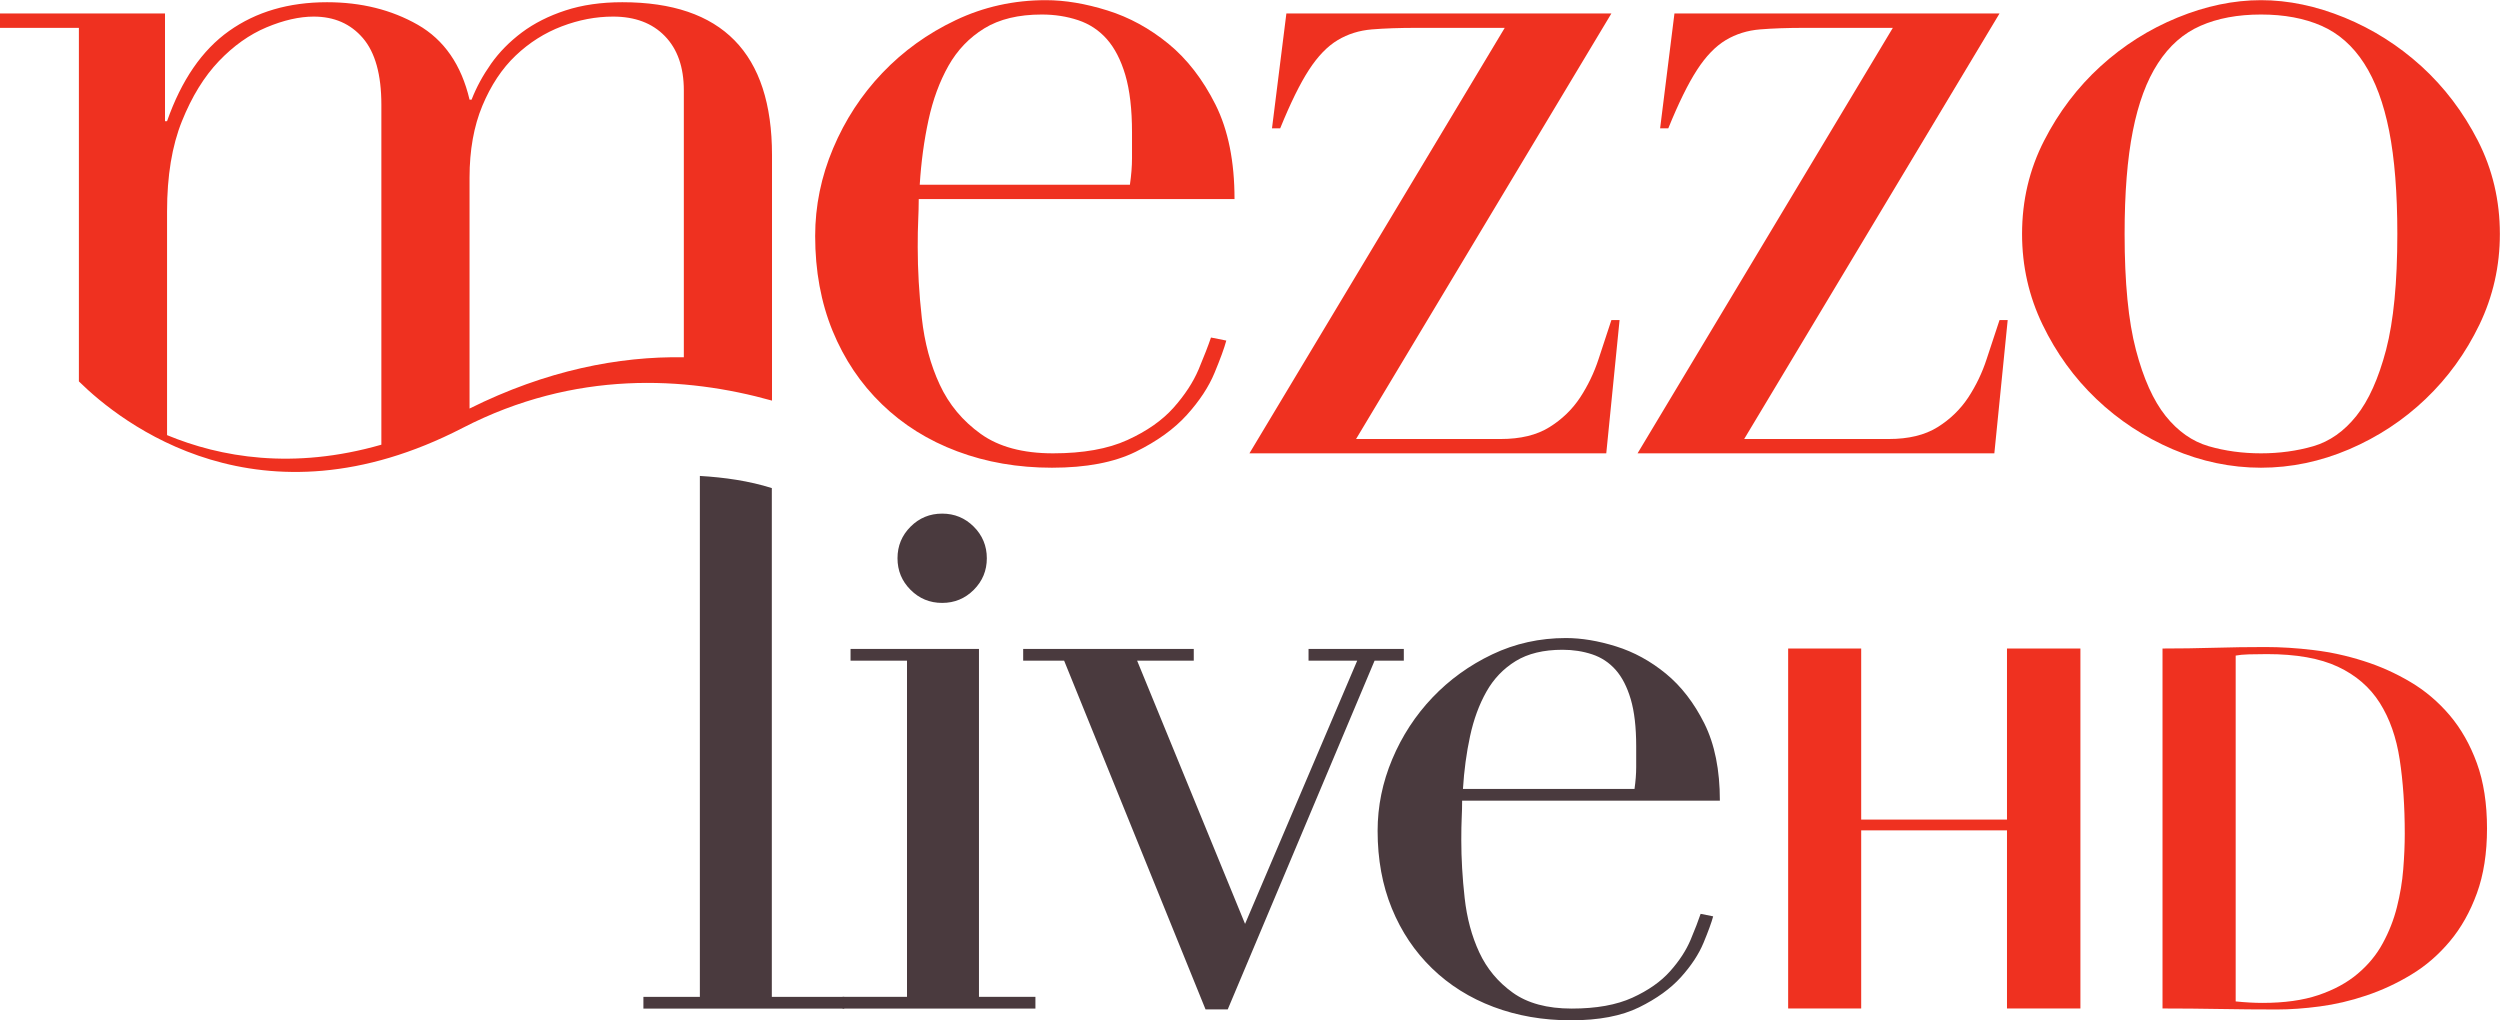 <?xml version="1.0" encoding="UTF-8" standalone="no"?>
<svg xmlns:dc="http://purl.org/dc/elements/1.1/" xmlns:cc="http://creativecommons.org/ns#" xmlns:rdf="http://www.w3.org/1999/02/22-rdf-syntax-ns#" xmlns:svg="http://www.w3.org/2000/svg" xmlns="http://www.w3.org/2000/svg" id="svg125759" version="1.1" viewBox="0 0 264.583 107.967" height="408.065" width="1000">
 <defs id="defs125753">
  <clipPath id="clipPath125224" clipPathUnits="userSpaceOnUse">
   <path id="path125222" d="M 229.09,331.914 H 467.709 V 470.999 H 229.09 Z" />
  </clipPath>
  <clipPath id="clipPath125232" clipPathUnits="userSpaceOnUse">
   <path id="path125230" d="M 231.982,406.427 H 384.038 V 468.476 H 231.982 Z" />
  </clipPath>
 </defs>
 <g transform="translate(-141,-8.722)" id="layer1">
  <g id="g125218" transform="matrix(1.74,0,0,-1.74,-262.657,823.888)">
   <g id="g125220" clip-path="url(#clipPath125224)">
    <g id="g125226">
     <g id="g125228" clip-path="url(#clipPath125232)">
      <path d="M 286.576,434.531 C 286.576,435.282 286.841,435.923 287.371,436.453 287.899,436.982 288.54,437.246 289.292,437.246 290.043,437.246 290.684,436.982 291.214,436.453 291.743,435.923 292.009,435.282 292.009,434.531 292.009,433.779 291.743,433.138 291.214,432.609 290.684,432.079 290.043,431.815 289.292,431.815 288.54,431.815 287.899,432.079 287.371,432.609 286.841,433.138 286.576,433.779 286.576,434.531" style="fill:#4a3a3e" id="path125234" />
      <path d="M 300.712,457.25 C 300.797,457.832 300.84,458.373 300.84,458.87 300.84,459.369 300.84,459.89 300.84,460.431 300.84,461.843 300.703,463.008 300.433,463.924 300.163,464.838 299.787,465.564 299.31,466.106 298.831,466.646 298.25,467.03 297.566,467.258 296.877,467.488 296.14,467.603 295.352,467.603 293.938,467.603 292.773,467.323 291.857,466.761 290.943,466.2 290.215,465.44 289.675,464.484 289.136,463.527 288.729,462.426 288.46,461.178 288.19,459.932 288.013,458.622 287.929,457.25 Z M 287.868,456.377 C 287.868,455.961 287.854,455.535 287.836,455.099 287.814,454.662 287.806,454.11 287.806,453.447 287.806,452.073 287.887,450.641 288.055,449.143 288.22,447.647 288.585,446.294 289.146,445.089 289.706,443.882 290.538,442.885 291.64,442.095 292.74,441.306 294.205,440.913 296.036,440.913 297.866,440.913 299.373,441.182 300.556,441.721 301.745,442.262 302.678,442.916 303.363,443.685 304.049,444.455 304.558,445.233 304.894,446.024 305.224,446.815 305.475,447.458 305.643,447.957 L 306.575,447.771 C 306.452,447.312 306.212,446.658 305.858,445.805 305.506,444.953 304.945,444.101 304.174,443.248 303.405,442.397 302.367,441.647 301.057,441.004 299.747,440.361 298.054,440.038 295.972,440.038 293.897,440.038 291.973,440.371 290.206,441.036 288.438,441.698 286.91,442.656 285.622,443.904 284.332,445.152 283.336,446.638 282.627,448.363 281.922,450.089 281.568,452.013 281.568,454.131 281.568,455.961 281.932,457.739 282.66,459.463 283.387,461.189 284.385,462.716 285.652,464.047 286.92,465.376 288.406,466.449 290.112,467.258 291.817,468.07 293.647,468.476 295.601,468.476 296.764,468.476 298.01,468.267 299.342,467.851 300.673,467.436 301.908,466.761 303.055,465.825 304.196,464.89 305.152,463.651 305.922,462.115 306.691,460.575 307.075,458.662 307.075,456.377" style="fill:#ef3120" id="path125236" />
      <path d="M 310.229,467.666 H 329.997 L 314.467,441.784 H 323.26 C 324.468,441.784 325.454,442.022 326.223,442.501 326.993,442.978 327.617,443.583 328.096,444.308 328.572,445.037 328.947,445.815 329.219,446.649 329.488,447.479 329.747,448.27 329.997,449.017 H 330.495 L 329.686,440.913 H 307.982 L 323.51,466.792 H 318.147 C 317.11,466.792 316.203,466.761 315.435,466.698 314.666,466.636 313.968,466.418 313.347,466.044 312.722,465.669 312.14,465.066 311.601,464.235 311.059,463.402 310.478,462.219 309.852,460.679 H 309.354" style="fill:#ef3120" id="path125238" />
      <path d="M 333.833,467.666 H 353.605 L 338.074,441.784 H 346.868 C 348.072,441.784 349.06,442.022 349.83,442.501 350.599,442.978 351.221,443.583 351.702,444.308 352.179,445.037 352.553,445.815 352.823,446.649 353.093,447.479 353.353,448.27 353.605,449.017 H 354.102 L 353.29,440.913 H 331.589 L 347.116,466.792 H 341.753 C 340.714,466.792 339.809,466.761 339.042,466.698 338.272,466.636 337.575,466.418 336.95,466.044 336.328,465.669 335.744,465.066 335.207,464.235 334.665,463.402 334.084,462.219 333.458,460.679 H 332.961" style="fill:#ef3120" id="path125240" />
      <path d="M 361.213,454.256 C 361.213,451.304 361.441,448.956 361.9,447.21 362.357,445.463 362.96,444.123 363.707,443.187 364.457,442.251 365.33,441.638 366.327,441.346 367.325,441.057 368.385,440.913 369.508,440.913 370.629,440.913 371.69,441.057 372.69,441.346 373.687,441.638 374.559,442.251 375.308,443.187 376.057,444.123 376.657,445.463 377.118,447.21 377.573,448.956 377.801,451.304 377.801,454.256 377.801,456.751 377.636,458.84 377.304,460.523 376.971,462.207 376.461,463.58 375.776,464.639 375.09,465.701 374.227,466.459 373.188,466.917 372.148,467.374 370.92,467.603 369.508,467.603 368.095,467.603 366.868,467.374 365.83,466.917 364.787,466.459 363.928,465.701 363.242,464.639 362.553,463.58 362.046,462.207 361.714,460.523 361.379,458.84 361.213,456.751 361.213,454.256 Z M 354.976,454.256 C 354.976,456.293 355.422,458.186 356.318,459.932 357.211,461.678 358.358,463.184 359.748,464.453 361.141,465.721 362.699,466.707 364.425,467.415 366.15,468.122 367.846,468.476 369.508,468.476 371.171,468.476 372.864,468.122 374.593,467.415 376.315,466.707 377.873,465.721 379.269,464.453 380.66,463.184 381.803,461.678 382.699,459.932 383.592,458.186 384.038,456.293 384.038,454.256 384.038,452.3 383.622,450.461 382.793,448.736 381.96,447.012 380.869,445.504 379.517,444.215 378.167,442.926 376.617,441.908 374.871,441.159 373.124,440.413 371.337,440.038 369.508,440.038 367.679,440.038 365.892,440.413 364.144,441.159 362.399,441.908 360.851,442.926 359.499,444.215 358.146,445.504 357.058,447.012 356.225,448.736 355.392,450.461 354.976,452.3 354.976,454.256" style="fill:#ef3120" id="path125242" />
      <path d="M 242.148,455.628 C 242.148,457.79 242.449,459.619 243.053,461.116 243.655,462.614 244.405,463.829 245.297,464.764 246.192,465.701 247.158,466.387 248.2,466.824 249.237,467.258 250.195,467.477 251.066,467.477 252.313,467.477 253.311,467.042 254.06,466.168 254.809,465.294 255.183,463.944 255.183,462.115 V 441.438 C 249.8,439.891 245.383,440.678 242.148,442.02 Z M 260.546,457.686 C 260.546,459.349 260.807,460.806 261.325,462.052 261.846,463.299 262.52,464.318 263.353,465.108 264.183,465.897 265.12,466.489 266.16,466.885 267.199,467.281 268.236,467.477 269.275,467.477 270.609,467.477 271.657,467.082 272.424,466.293 273.195,465.502 273.58,464.4 273.58,462.987 V 446.755 C 269.627,446.823 265.202,445.956 260.546,443.637 Z M 236.785,445.288 C 239.344,442.768 247.767,436.08 260.127,442.459 266.969,445.99 273.676,445.593 278.943,444.12 V 459.058 C 278.943,465.253 275.909,468.351 269.839,468.351 268.548,468.351 267.394,468.184 266.378,467.851 265.359,467.518 264.476,467.071 263.727,466.511 262.981,465.95 262.355,465.317 261.855,464.608 261.357,463.901 260.962,463.175 260.671,462.426 H 260.546 C 260.048,464.546 258.998,466.064 257.397,466.98 255.795,467.893 253.958,468.351 251.879,468.351 249.549,468.351 247.565,467.769 245.923,466.605 244.279,465.44 243.023,463.611 242.148,461.116 H 242.023 V 467.666 H 231.982 V 466.792 H 236.785" style="fill:#ef3120" id="path125244" />
      <path d="M 345.191,429.041 V 418.636 H 354.059 V 429.041 H 358.525 V 428.611 407.576 407.147 H 354.059 V 417.981 H 345.191 V 407.147 H 340.749 V 429.041" style="fill:#ef3120" id="path125246" />
      <path d="M 369.598,407.486 C 370.927,407.486 372.062,407.643 373.004,407.962 373.944,408.28 374.739,408.71 375.383,409.254 376.028,409.796 376.54,410.417 376.916,411.115 377.296,411.81 377.584,412.543 377.777,413.312 377.97,414.082 378.102,414.848 378.161,415.619 378.223,416.387 378.253,417.11 378.253,417.786 378.253,419.448 378.151,420.948 377.945,422.289 377.742,423.633 377.336,424.783 376.734,425.734 376.13,426.689 375.28,427.42 374.187,427.933 373.09,428.446 371.654,428.701 369.872,428.701 369.463,428.701 369.095,428.696 368.768,428.686 368.441,428.676 368.174,428.651 367.969,428.611 V 407.576 C 368.562,407.516 369.106,407.486 369.598,407.486 Z M 363.519,429.041 V 429.041 C 364.563,429.041 365.606,429.056 366.651,429.086 367.695,429.116 368.739,429.131 369.78,429.131 370.702,429.131 371.675,429.072 372.698,428.947 373.72,428.826 374.734,428.605 375.734,428.286 376.738,427.97 377.69,427.544 378.59,427.01 379.491,426.479 380.288,425.801 380.985,424.983 381.68,424.162 382.233,423.186 382.642,422.06 383.051,420.934 383.256,419.61 383.256,418.093 383.256,416.597 383.051,415.283 382.642,414.158 382.233,413.031 381.685,412.055 381,411.238 380.313,410.417 379.533,409.738 378.652,409.208 377.771,408.673 376.857,408.25 375.905,407.932 374.953,407.611 374.012,407.393 373.08,407.271 372.151,407.147 371.286,407.086 370.487,407.086 369.321,407.086 368.16,407.096 367.002,407.116 365.846,407.136 364.687,407.147 363.519,407.147" style="fill:#ef3120" id="path125248" />
      <path d="M 283.234,407.855 H 287.154 V 428.302 H 283.72 V 429.016 H 291.531 V 407.855 H 294.965 V 407.141 H 283.234" style="fill:#4a3a3e" id="path125250" />
      <path d="M 331.404,420.501 C 331.471,420.976 331.506,421.418 331.506,421.827 331.506,422.234 331.506,422.659 331.506,423.101 331.506,424.256 331.395,425.209 331.175,425.957 330.954,426.704 330.649,427.299 330.259,427.741 329.868,428.182 329.393,428.498 328.833,428.685 328.274,428.871 327.671,428.965 327.027,428.965 325.873,428.965 324.922,428.736 324.176,428.277 323.429,427.818 322.835,427.197 322.395,426.415 321.954,425.633 321.622,424.733 321.402,423.712 321.181,422.693 321.038,421.622 320.969,420.501 Z M 320.919,419.787 C 320.919,419.446 320.91,419.098 320.893,418.742 320.876,418.385 320.868,417.934 320.868,417.39 320.868,416.269 320.936,415.095 321.072,413.872 321.207,412.648 321.504,411.543 321.962,410.558 322.42,409.572 323.099,408.755 323.998,408.11 324.897,407.464 326.093,407.141 327.587,407.141 329.079,407.141 330.31,407.362 331.277,407.804 332.244,408.246 333.007,408.781 333.567,409.411 334.127,410.039 334.542,410.676 334.815,411.322 335.085,411.967 335.289,412.495 335.425,412.903 L 336.188,412.75 C 336.087,412.376 335.891,411.84 335.603,411.144 335.314,410.447 334.856,409.75 334.229,409.054 333.601,408.357 332.753,407.744 331.684,407.218 330.615,406.691 329.232,406.427 327.536,406.427 325.838,406.427 324.27,406.7 322.827,407.243 321.385,407.786 320.138,408.569 319.087,409.589 318.035,410.609 317.22,411.824 316.643,413.235 316.066,414.644 315.778,416.218 315.778,417.951 315.778,419.446 316.075,420.9 316.669,422.311 317.262,423.721 318.077,424.971 319.112,426.059 320.147,427.145 321.359,428.022 322.751,428.685 324.142,429.347 325.635,429.678 327.23,429.678 328.18,429.678 329.198,429.509 330.284,429.169 331.37,428.829 332.379,428.277 333.313,427.512 334.246,426.746 335.026,425.735 335.654,424.478 336.281,423.22 336.596,421.656 336.596,419.787" style="fill:#4a3a3e" id="path125252" />
      <path d="M 311.577,429.016 V 428.302 H 314.537 L 307.716,412.291 301.151,428.302 H 304.596 V 429.016 H 294.22 V 428.302 H 296.711 L 305.312,407.091 H 306.662 L 315.594,428.302 H 317.372 V 429.016" style="fill:#4a3a3e" id="path125254" />
      <path d="M 278.932,438.798 C 277.562,439.236 276.036,439.452 274.555,439.538 V 407.855 H 271.121 V 407.141 H 283.337 V 407.855 H 278.932" style="fill:#4a3a3e" id="path125256" />
     </g>
    </g>
   </g>
  </g>
 </g>
</svg>
